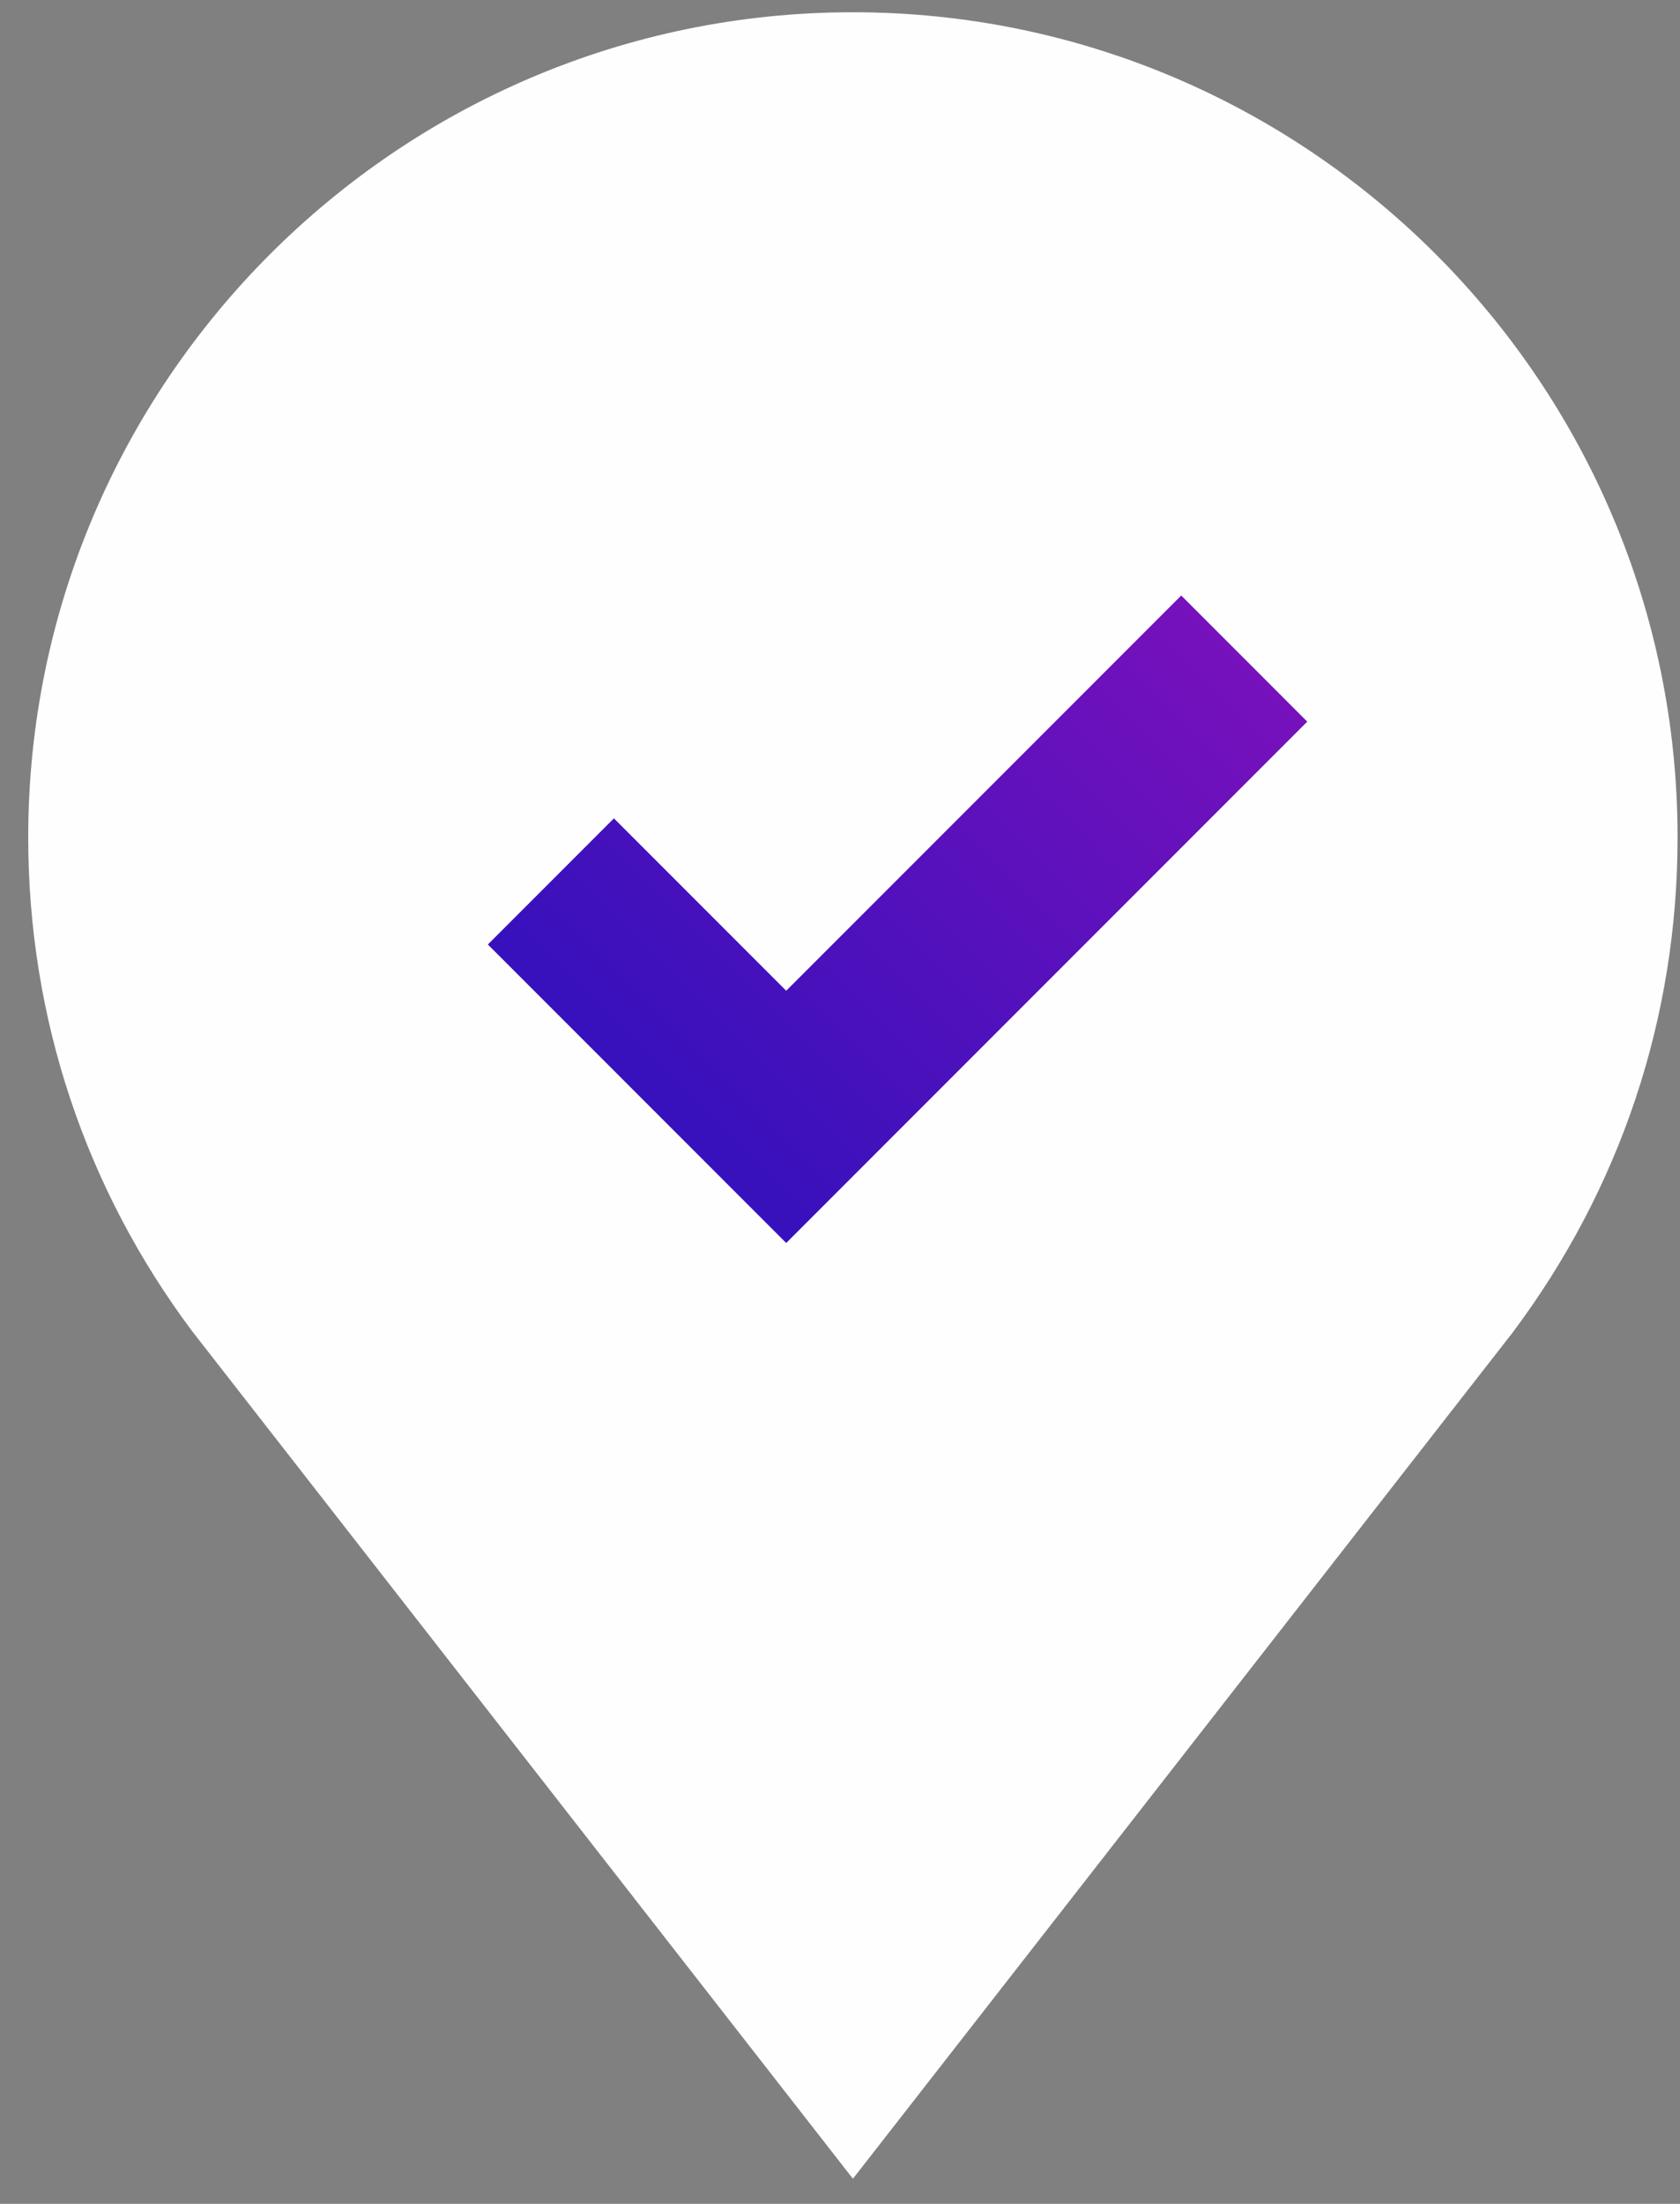 <svg width="45" height="59" viewBox="0 0 45 59" fill="none" xmlns="http://www.w3.org/2000/svg">
<rect x="0" y="0" width="45" height="59" fill="#808080" stroke="none"/>
<g id="Icon">
<path id="Vector" d="M22.846 58.328L5.185 35.687L5.165 35.662C2.281 31.819 0.756 27.239 0.756 22.418C0.756 10.238 10.666 0.328 22.846 0.328C35.026 0.328 44.935 10.238 44.935 22.418C44.935 27.239 43.411 31.819 40.507 35.687L22.846 58.328Z" fill="#FFFEFE"/>
<path id="Vector 4" d="M14.756 23.597L21.059 29.9L33.328 17.631" stroke="url(#paint0_linear_57_574)" stroke-width="4.775"/>
</g>
<defs>
<linearGradient id="paint0_linear_57_574" x1="18.042" y1="32.917" x2="35.004" y2="15.955" gradientUnits="userSpaceOnUse">
<stop stop-color="#3011BC"/>
<stop offset="1" stop-color="#7E11BC"/>
</linearGradient>
</defs>
</svg>
